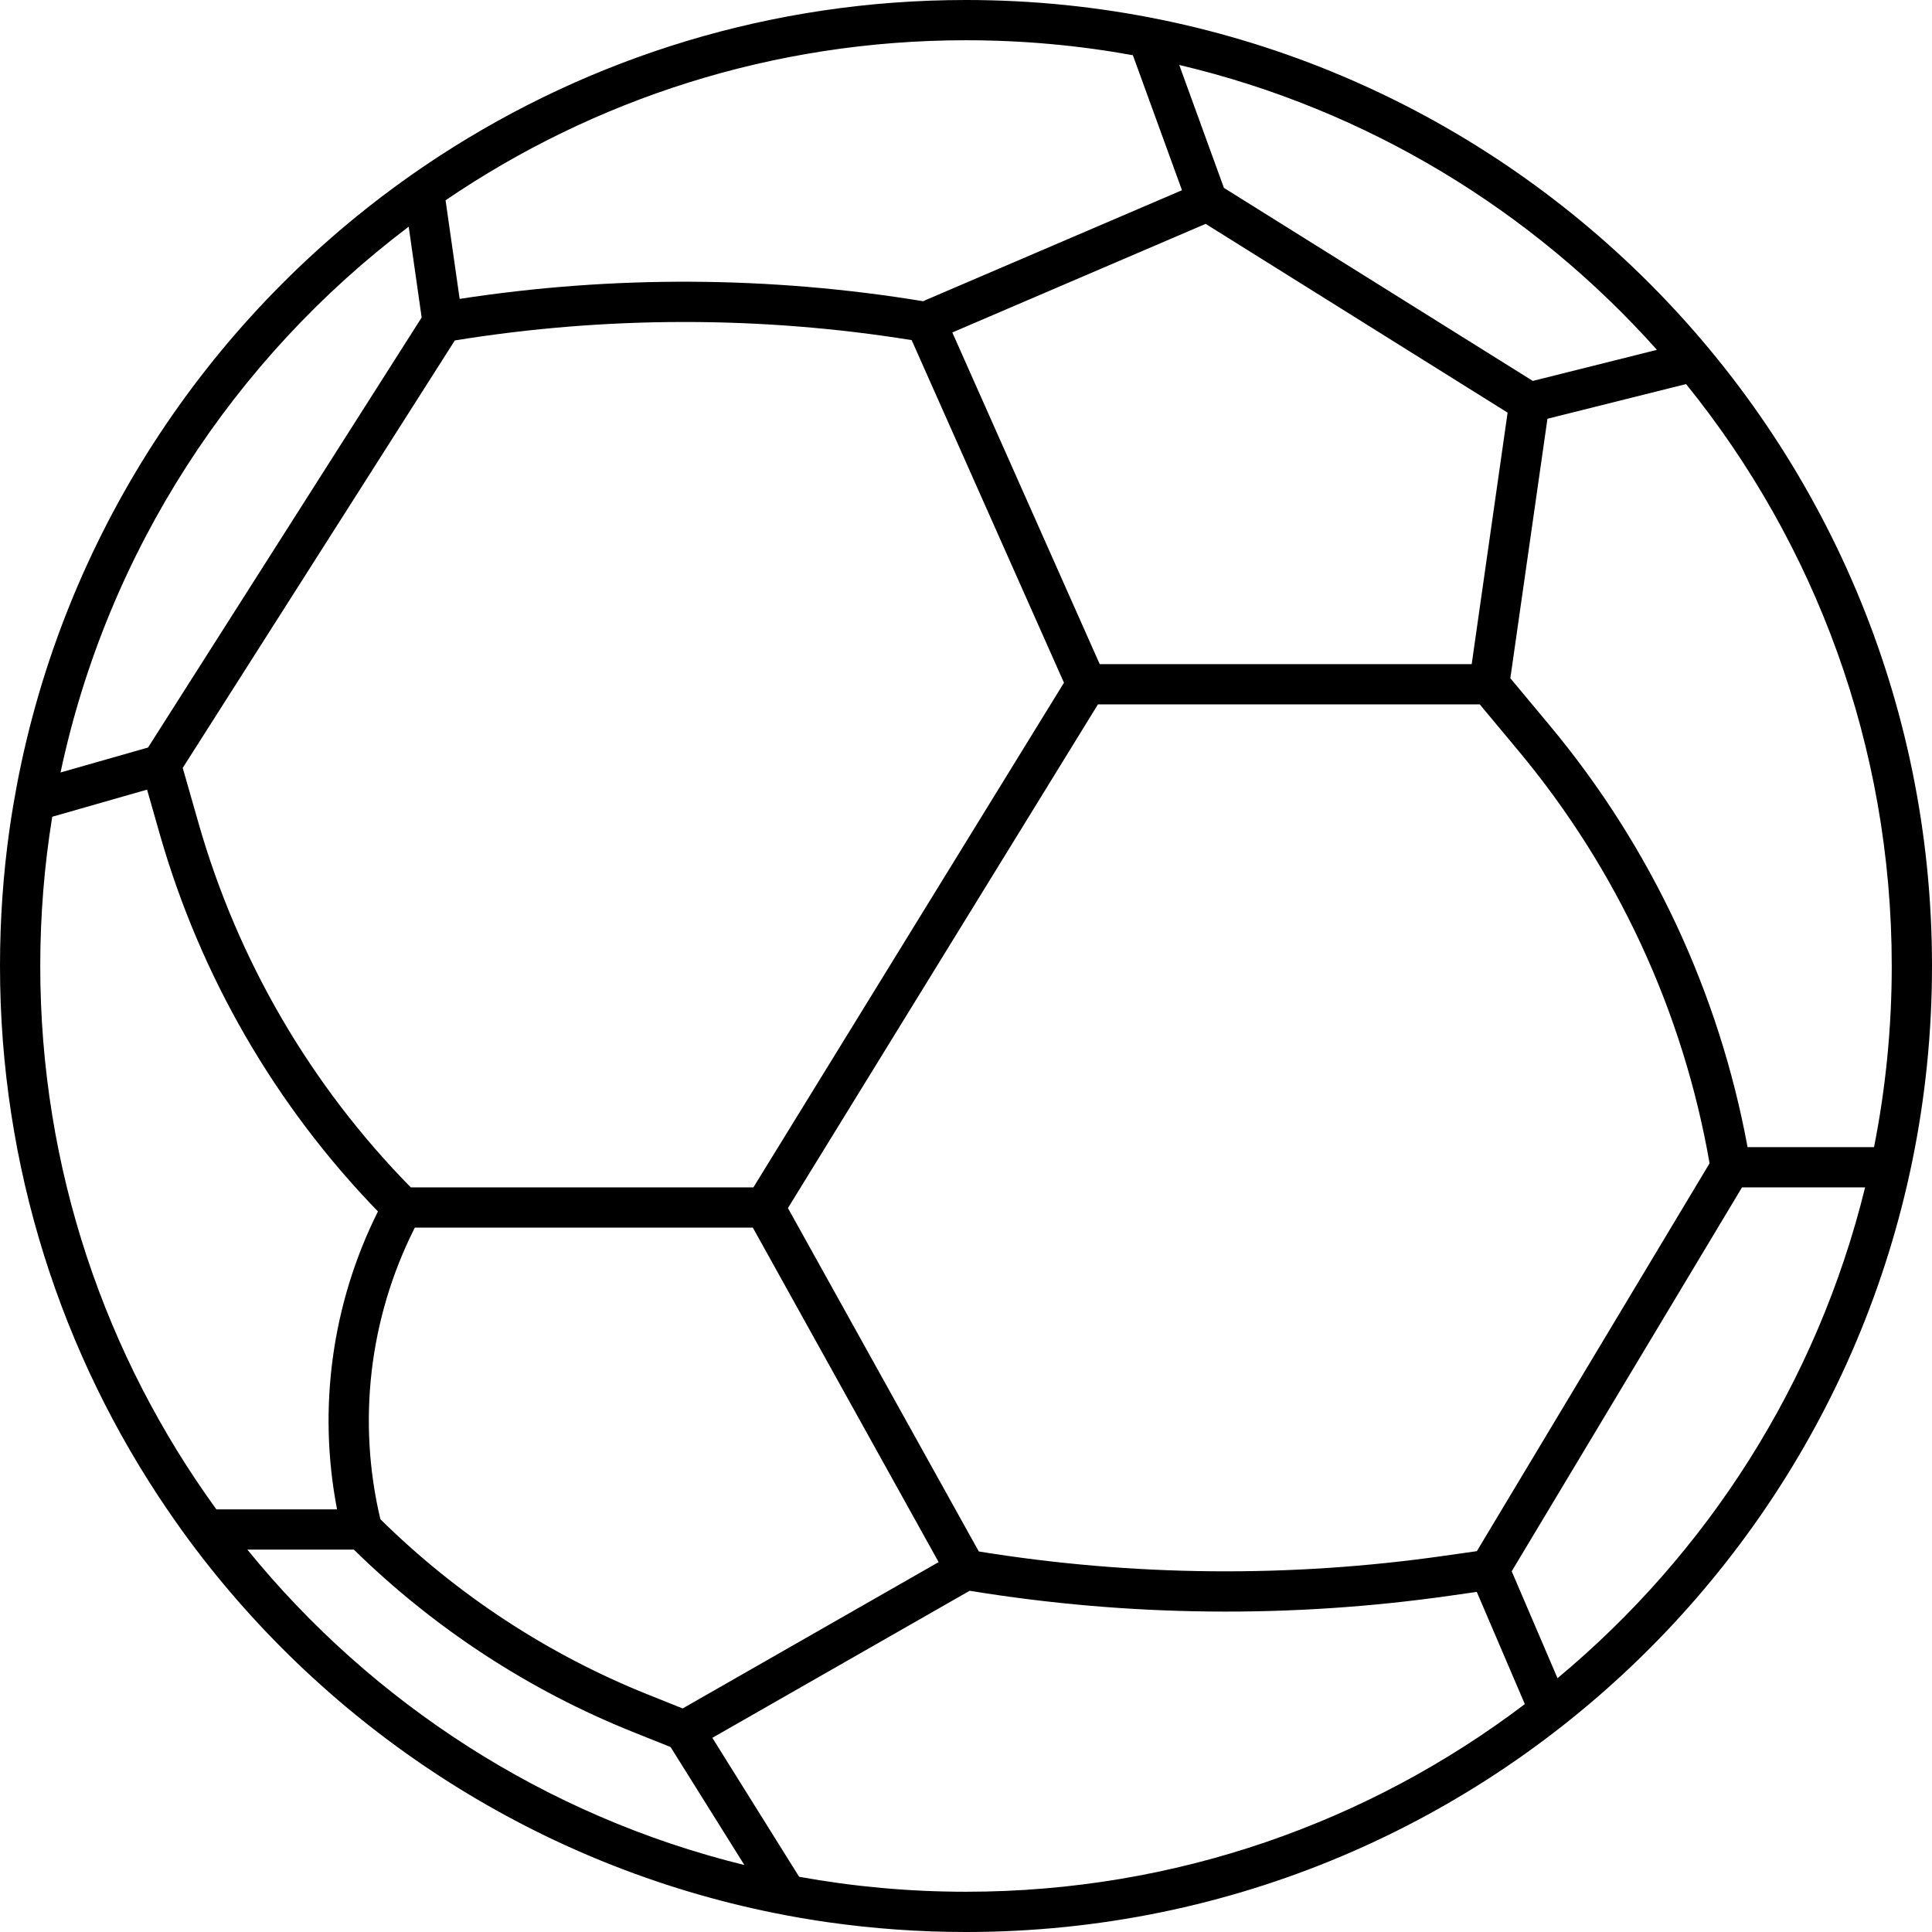 <svg width="24" height="24" viewBox="0 0 24 24" fill="none" xmlns="http://www.w3.org/2000/svg">
<path fill-rule="evenodd" clip-rule="evenodd" d="M5.457 1.939C5.301 2.041 5.148 2.145 4.997 2.254C2.55 4.015 0.794 6.676 0.21 9.751C0.176 9.932 0.145 10.114 0.119 10.297C0.04 10.853 -2.52734e-08 11.422 0 12C1.09406e-07 14.503 0.766 16.827 2.077 18.75C2.193 18.92 2.312 19.087 2.436 19.25C4.17 21.533 6.704 23.177 9.619 23.764C9.837 23.808 10.057 23.846 10.28 23.878C10.841 23.958 11.416 24 12 24C18.627 24 24 18.627 24 12C24 5.373 18.627 -2.89694e-07 12 0C9.586 1.0551e-07 7.339 0.713 5.457 1.939ZM18.942 21.169C17.013 22.632 14.608 23.5 12 23.5C11.292 23.5 10.6 23.436 9.927 23.314L8.849 21.588L12.037 19.766L12.045 19.761C14.021 20.084 16.034 20.105 18.016 19.822L18.345 19.775L18.942 21.169ZM19.348 20.847C21.209 19.299 22.574 17.176 23.169 14.75L21.64 14.75L18.779 19.519L19.348 20.847ZM23.28 14.25C23.424 13.522 23.5 12.77 23.5 12C23.5 9.261 22.543 6.746 20.945 4.771L19.223 5.202L18.762 8.425L19.252 9.013C20.508 10.52 21.353 12.324 21.709 14.25L23.28 14.25ZM20.583 4.346C19.04 2.617 16.982 1.357 14.649 0.807L15.204 2.334L19.041 4.732L20.583 4.346ZM14.073 0.686C13.401 0.564 12.708 0.5 12 0.5C9.603 0.5 7.378 1.233 5.535 2.488L5.71 3.713C7.618 3.419 9.564 3.429 11.469 3.742C11.474 3.739 11.478 3.737 11.483 3.735L11.493 3.73L14.683 2.363L14.073 0.686ZM9.247 23.168L8.33 21.702L7.867 21.517C6.572 20.999 5.391 20.226 4.396 19.25H3.073C4.626 21.16 6.78 22.562 9.247 23.168ZM2.688 18.75H4.187C3.945 17.497 4.122 16.195 4.695 15.049C3.42 13.735 2.489 12.125 1.985 10.363L1.827 9.809L0.649 10.146C0.551 10.749 0.5 11.369 0.5 12C0.5 14.522 1.312 16.854 2.688 18.75ZM0.752 9.596L1.839 9.286L5.238 3.944L5.077 2.816C2.908 4.454 1.337 6.843 0.752 9.596ZM5.65 4.229C7.528 3.925 9.447 3.923 11.325 4.225L13.217 8.481L9.359 14.75H5.103C3.86 13.486 2.953 11.931 2.466 10.225L2.27 9.539L5.65 4.229ZM12.159 19.273L9.788 15.007L13.639 8.75H18.382L18.868 9.333C20.092 10.803 20.909 12.567 21.237 14.451L18.346 19.269L17.945 19.326C16.024 19.601 14.074 19.583 12.159 19.273ZM5.142 15.272L5.153 15.25L9.352 15.25L11.66 19.405L8.48 21.223L8.053 21.052C6.811 20.555 5.677 19.812 4.725 18.872C4.438 17.661 4.585 16.387 5.142 15.272ZM11.83 4.13L13.661 8.25H18.282L18.728 5.126L14.977 2.781L11.83 4.13Z" fill="black"/>
</svg>
